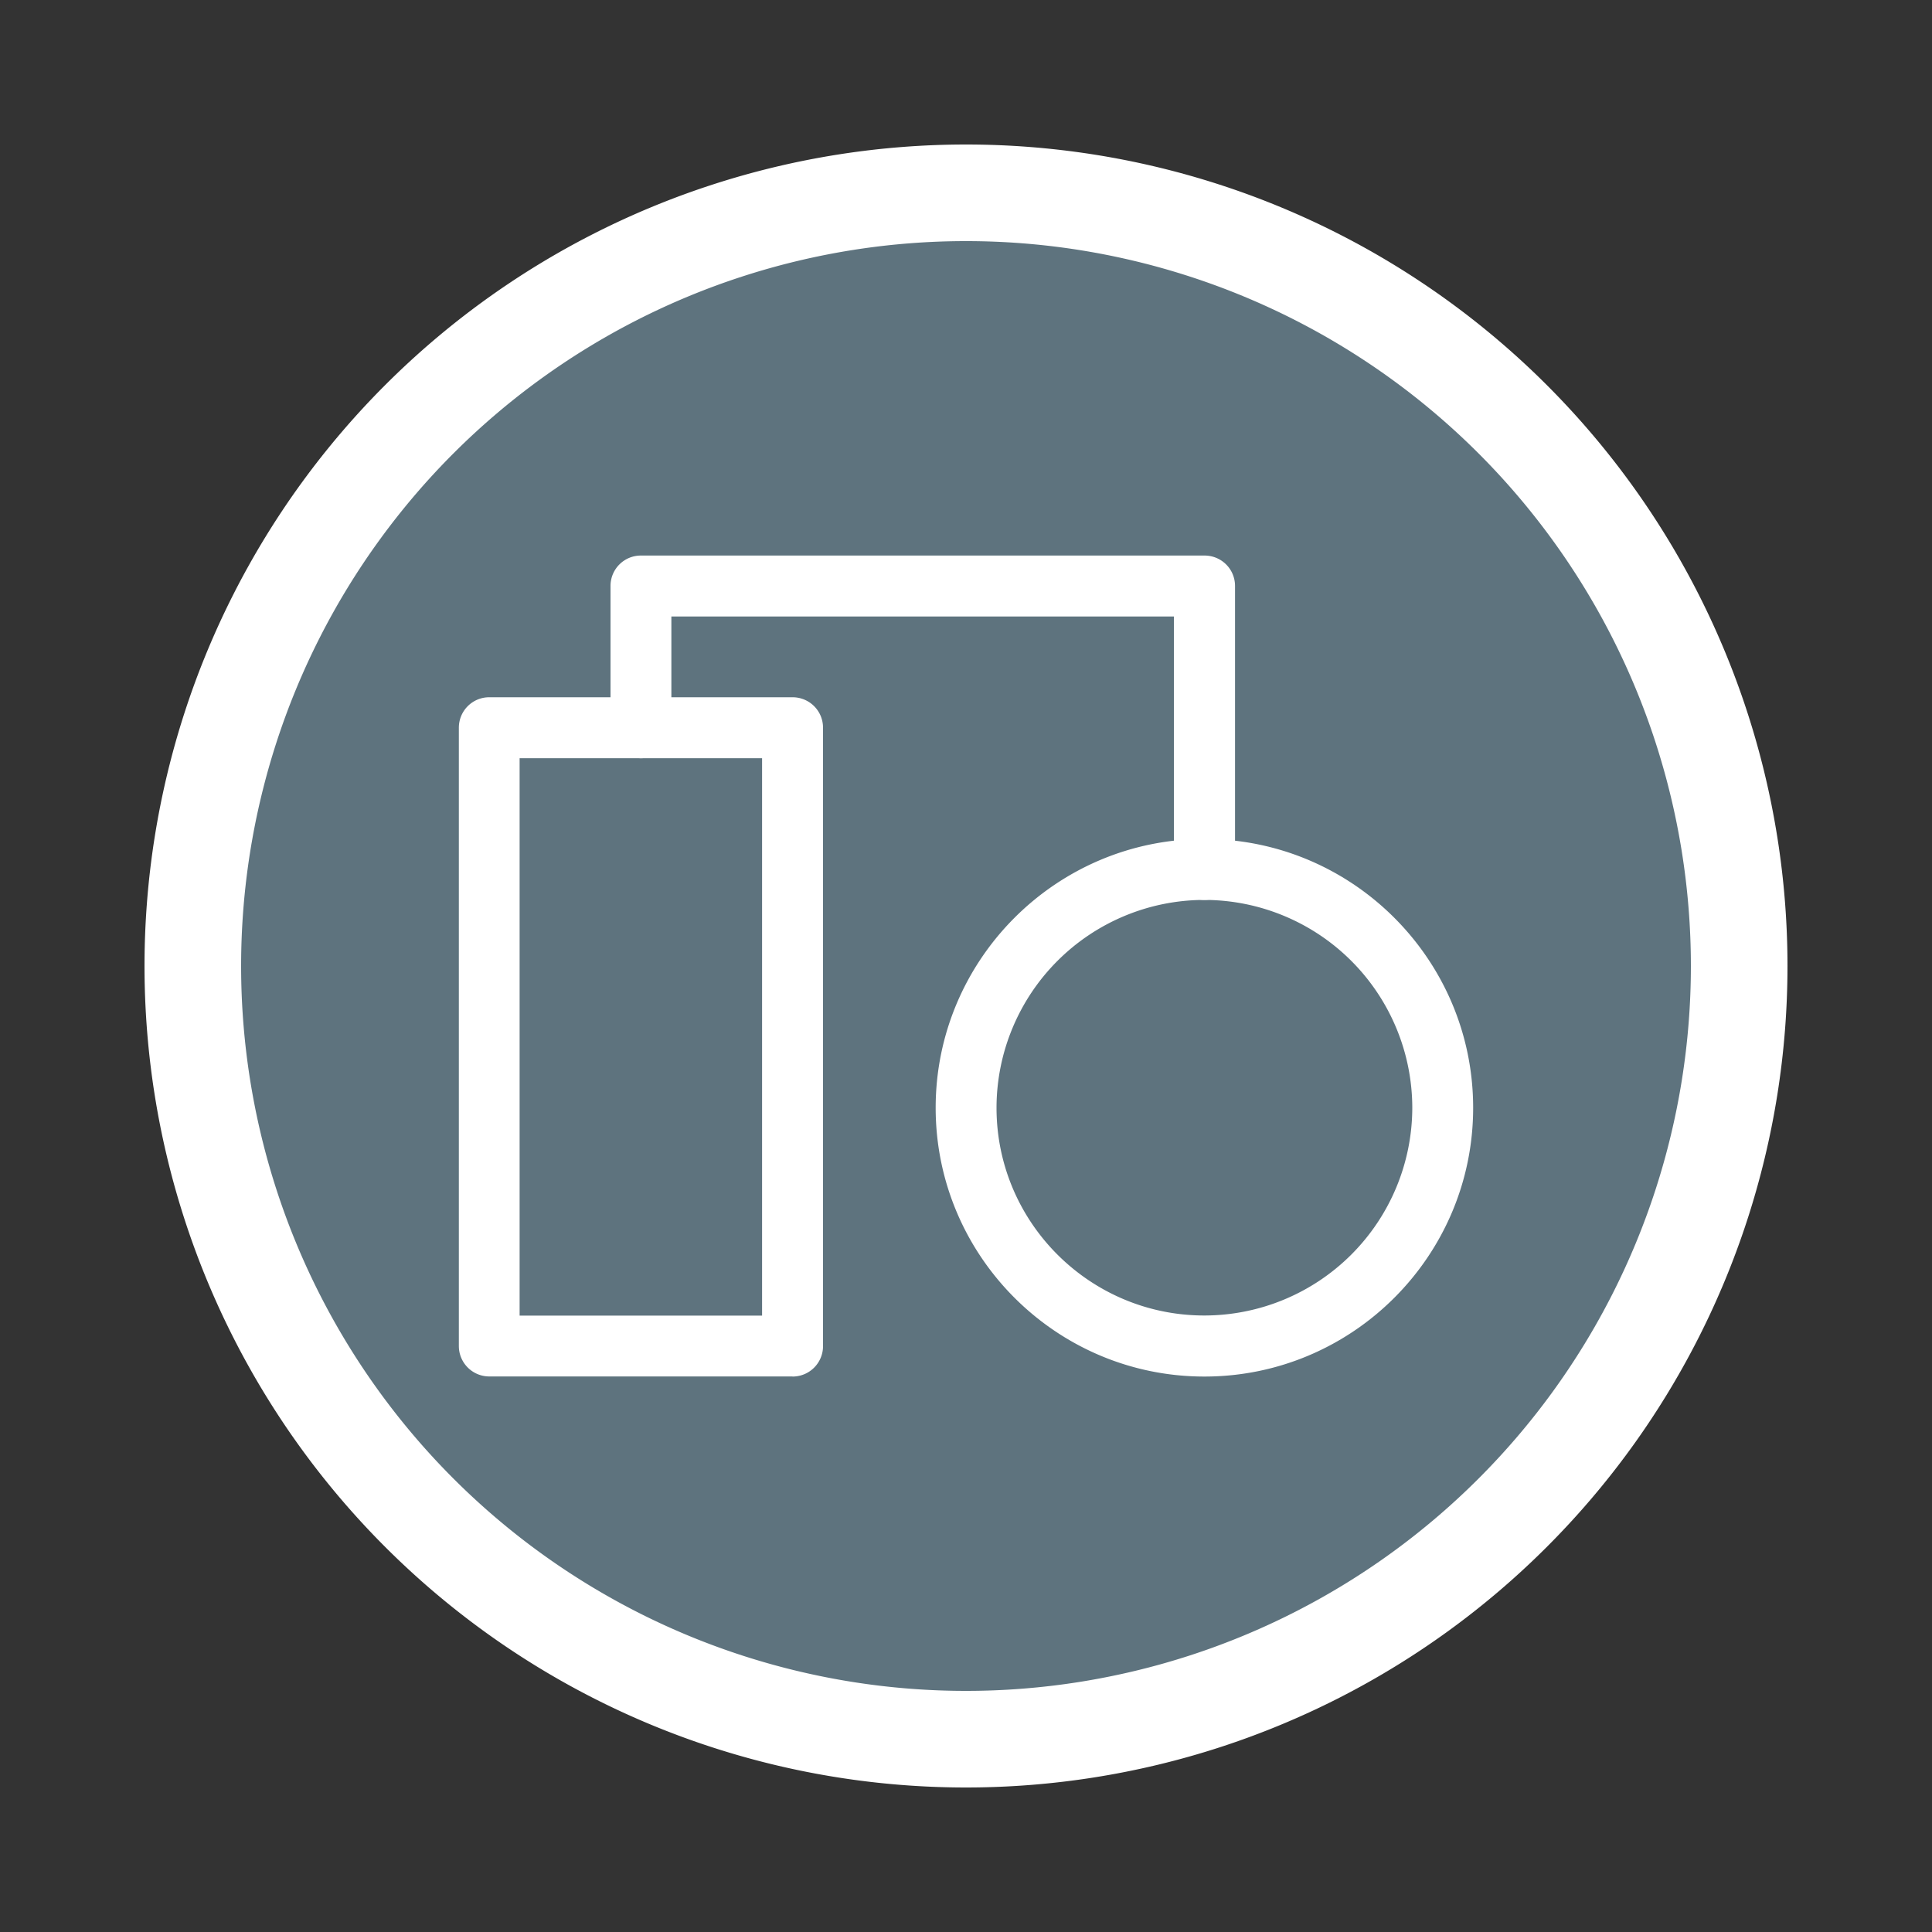 <svg data-name="Layer 1" xmlns="http://www.w3.org/2000/svg" width="20" height="20"><rect width="100%" height="100%" fill="#333333" stroke="none"/><defs><clipPath id="a"><path fill="none" d="M1.496 1.495h17.008v17.009H1.496z"/></clipPath><clipPath id="b"><path d="M1.996 10a8.004 8.004 0 108.003-8.005 8.004 8.004 0 00-8.003 8.006" fill="none"/></clipPath><clipPath id="c"><path fill="none" d="M1.496 1.495h17.008v17.009H1.496z"/></clipPath></defs><g clip-path="url(#a)" fill="none"><path d="M18.004 10a8.004 8.004 0 11-16.008 0 8.004 8.004 0 0116.008 0" fill="#5e737e"/></g><g clip-path="url(#b)" fill="#fff"><path d="M5.38 13.619h2.509v-5.77h-2.51v5.77zm2.824.63h-3.14a.315.315 0 01-.314-.315v-6.4c0-.175.14-.316.315-.316h3.139c.175 0 .316.14.316.316v6.4a.315.315 0 01-.316.316"/><path d="M12.468 9.316A.315.315 0 0112.152 9V6.382H6.95v1.152a.315.315 0 11-.63 0V6.066c0-.174.14-.315.315-.315h5.834c.175 0 .316.14.316.315V9a.315.315 0 01-.316.316"/><path d="M12.468 9.316a2.154 2.154 0 00-2.152 2.152c0 1.186.965 2.15 2.152 2.15a2.154 2.154 0 002.152-2.15 2.155 2.155 0 00-2.152-2.152m0 4.934c-1.534 0-2.782-1.248-2.782-2.782s1.248-2.783 2.782-2.783 2.782 1.249 2.782 2.783-1.248 2.782-2.782 2.782"/></g><g clip-path="url(#c)" fill="none"><path d="M18.004 10a8.004 8.004 0 11-16.008 0 8.004 8.004 0 0116.008 0" stroke="#fff" stroke-miterlimit="10"/></g></svg>